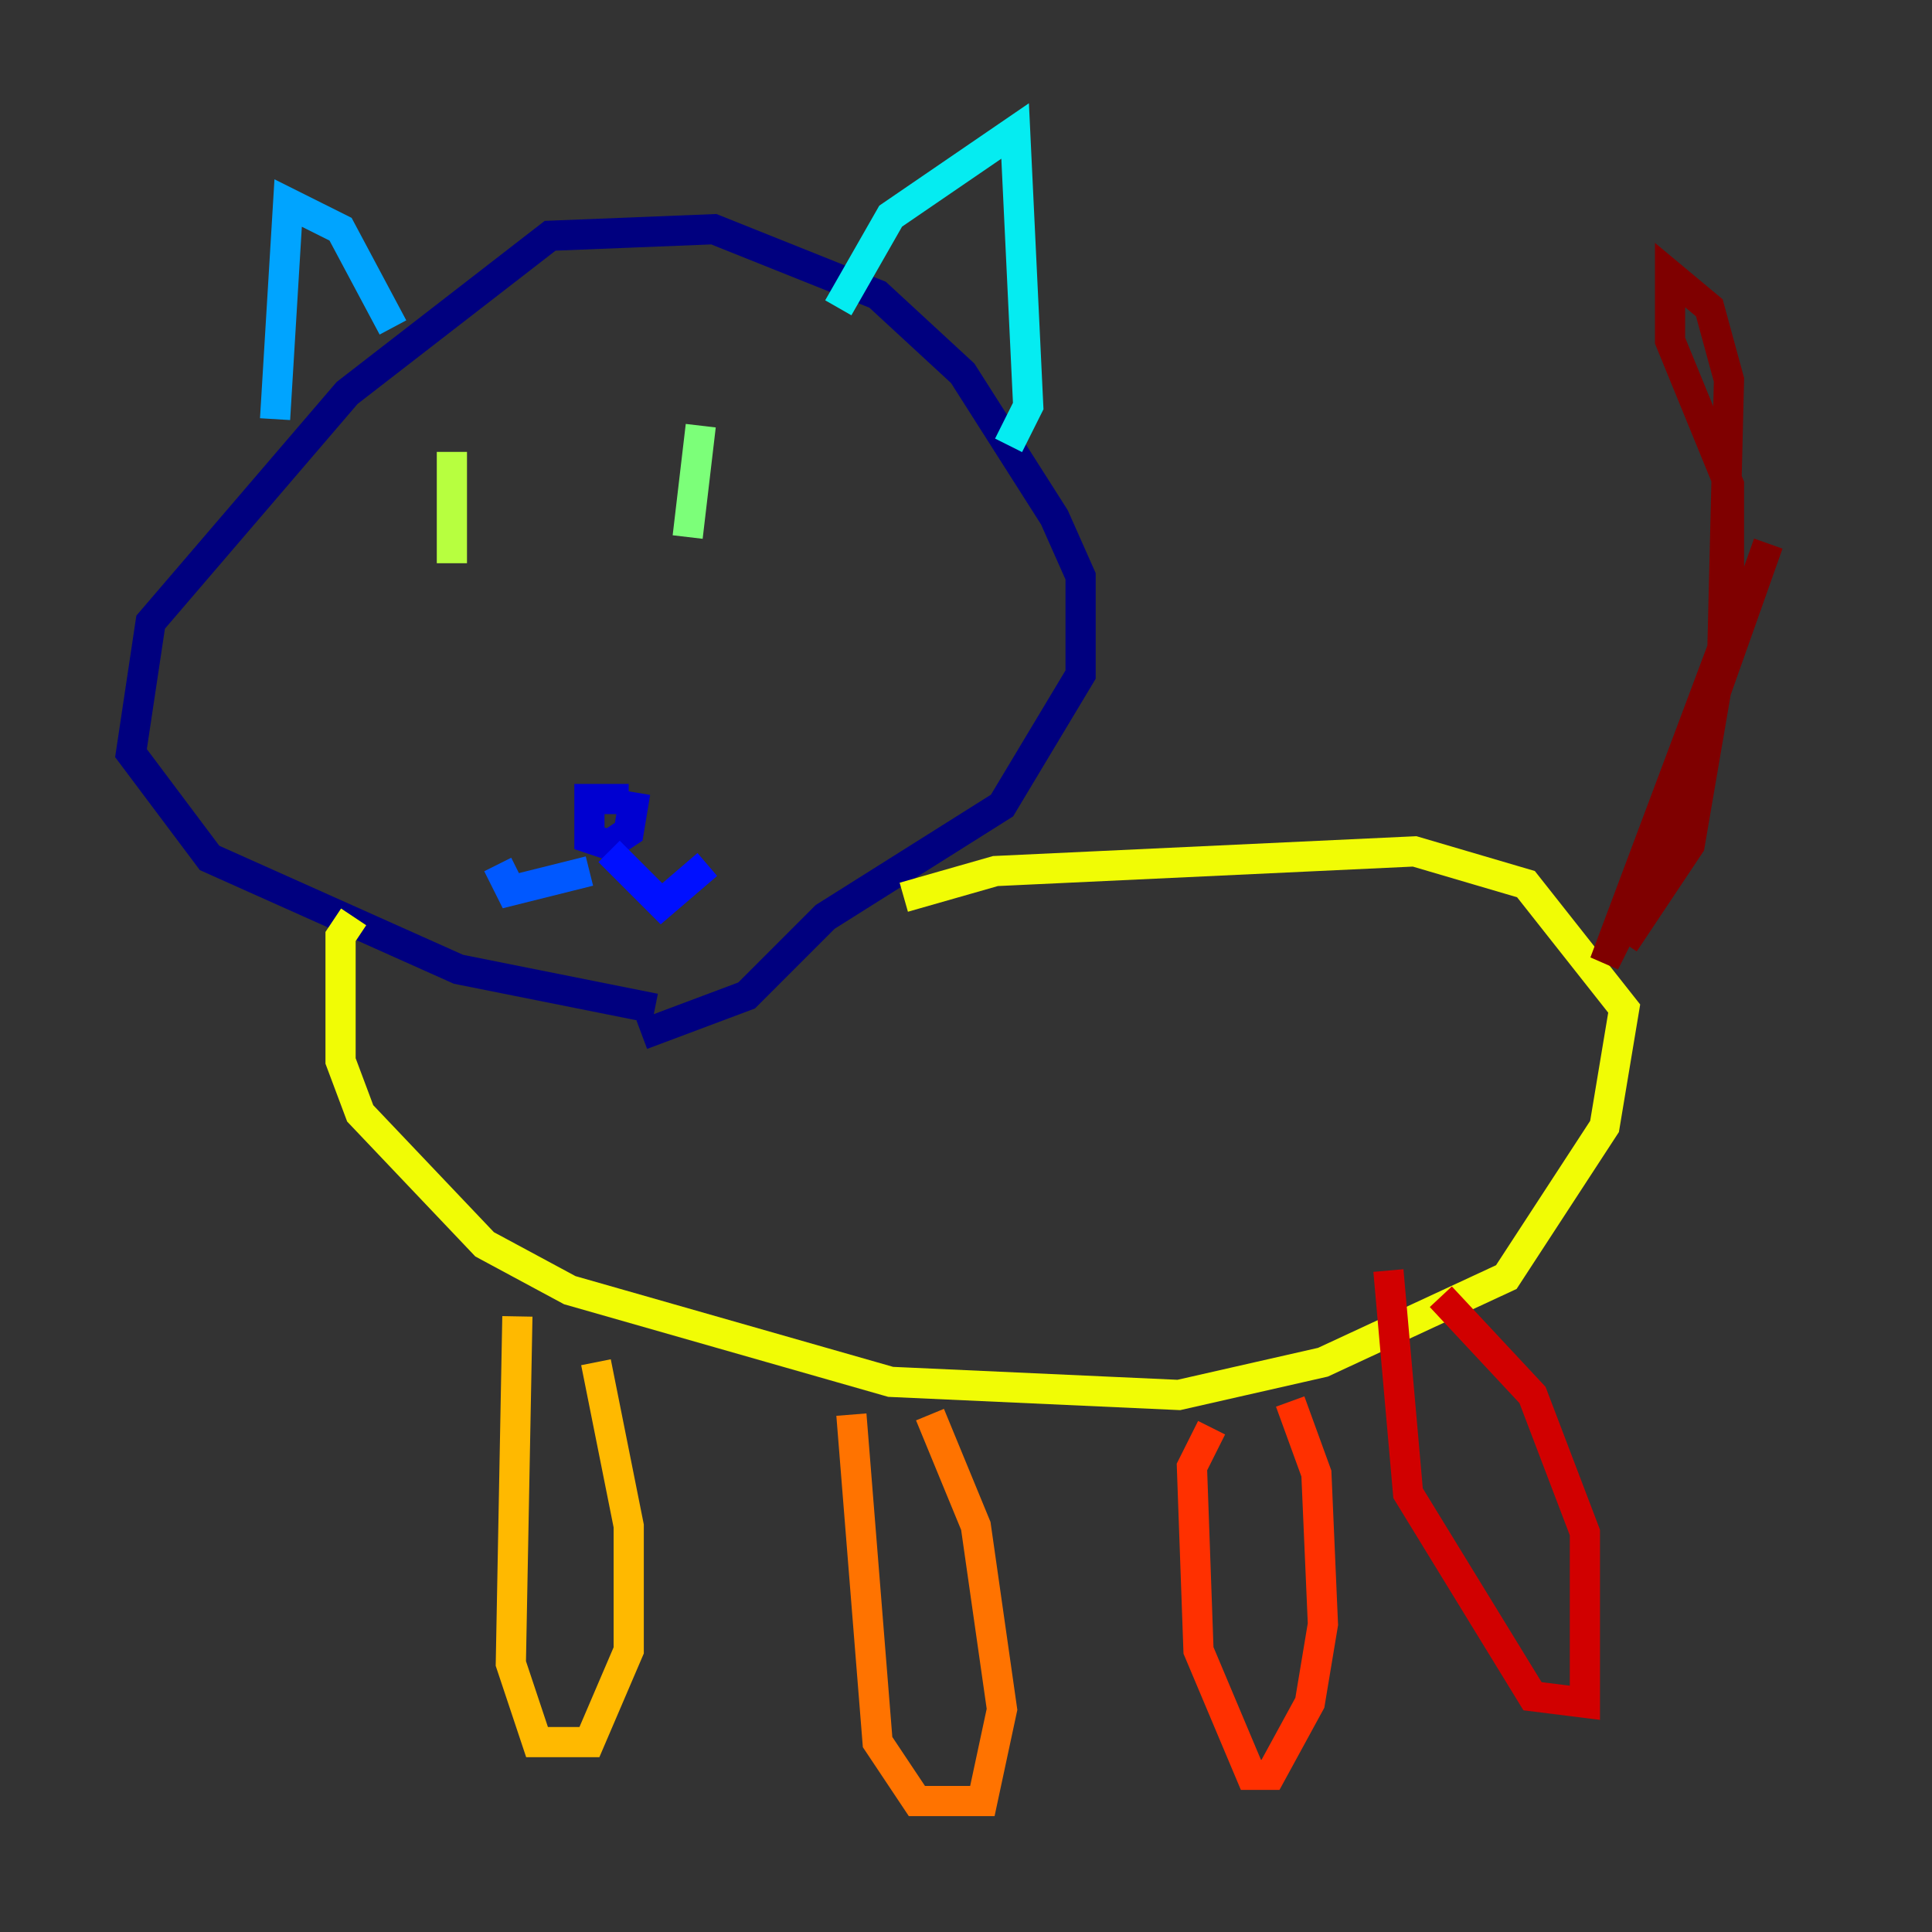 <?xml version="1.0" encoding="utf-8" ?>
<svg baseProfile="tiny" height="128" version="1.2" viewBox="0,0,128,128" width="128" xmlns="http://www.w3.org/2000/svg" xmlns:ev="http://www.w3.org/2001/xml-events" xmlns:xlink="http://www.w3.org/1999/xlink"><rect x="0" y="0" width="128" height="128" fill="#333333" stroke="none"/><defs /><polyline fill="none" points="42.522,68.556 49.464,65.953 54.671,60.746 66.386,53.37 71.593,44.691 71.593,38.183 69.858,34.278 63.783,24.732 58.142,19.525 47.295,15.186 36.447,15.62 22.997,26.034 9.98,41.22 8.678,49.898 13.885,56.841 30.373,64.217 43.39,66.82" stroke="#00007f" stroke-width="2" /><polyline fill="none" points="41.654,52.936 39.051,52.936 39.051,55.539 40.352,55.973 41.654,55.105 42.088,52.502" stroke="#0000d1" stroke-width="2" /><polyline fill="none" points="40.352,56.407 43.824,59.878 46.861,57.275" stroke="#0010ff" stroke-width="2" /><polyline fill="none" points="39.051,57.709 33.844,59.01 32.976,57.275" stroke="#0058ff" stroke-width="2" /><polyline fill="none" points="26.034,21.695 22.563,15.186 19.091,13.451 18.224,27.77" stroke="#00a4ff" stroke-width="2" /><polyline fill="none" points="55.539,20.393 59.01,14.319 67.254,8.678 68.122,26.902 66.82,29.505" stroke="#05ecf1" stroke-width="2" /><polyline fill="none" points="30.807,33.844 30.807,33.844" stroke="#3fffb7" stroke-width="2" /><polyline fill="none" points="46.427,28.203 45.559,35.58" stroke="#7cff79" stroke-width="2" /><polyline fill="none" points="29.939,29.939 29.939,37.315" stroke="#b7ff3f" stroke-width="2" /><polyline fill="none" points="59.878,59.444 65.953,57.709 93.722,56.407 101.098,58.576 107.607,66.82 106.305,74.63 99.797,84.61 87.647,90.251 78.102,92.42 59.01,91.552 37.749,85.478 32.108,82.441 23.864,73.763 22.563,70.291 22.563,62.047 23.43,60.746" stroke="#f1fc05" stroke-width="2" /><polyline fill="none" points="34.278,87.214 33.844,110.21 35.58,115.417 39.051,115.417 41.654,109.342 41.654,101.098 39.485,90.251" stroke="#ffb900" stroke-width="2" /><polyline fill="none" points="56.407,93.722 58.142,115.417 60.746,119.322 62.481,119.322 65.085,119.322 66.386,113.248 64.651,101.098 61.614,93.722" stroke="#ff7300" stroke-width="2" /><polyline fill="none" points="80.271,94.59 78.969,97.193 79.403,109.342 82.875,117.586 84.176,117.586 86.78,112.814 87.647,107.607 87.214,97.627 85.478,92.854" stroke="#ff3000" stroke-width="2" /><polyline fill="none" points="91.986,84.176 93.288,98.929 101.532,112.38 105.003,112.814 105.003,101.532 101.532,92.42 95.458,85.912" stroke="#d10000" stroke-width="2" /><polyline fill="none" points="117.153,36.014 109.776,56.841 106.305,63.783 114.115,42.956 114.549,25.166 113.248,20.393 110.644,18.224 110.644,22.563 114.549,32.108 114.549,40.786 111.946,55.973 107.607,62.481" stroke="#7f0000" stroke-width="2" /></svg>